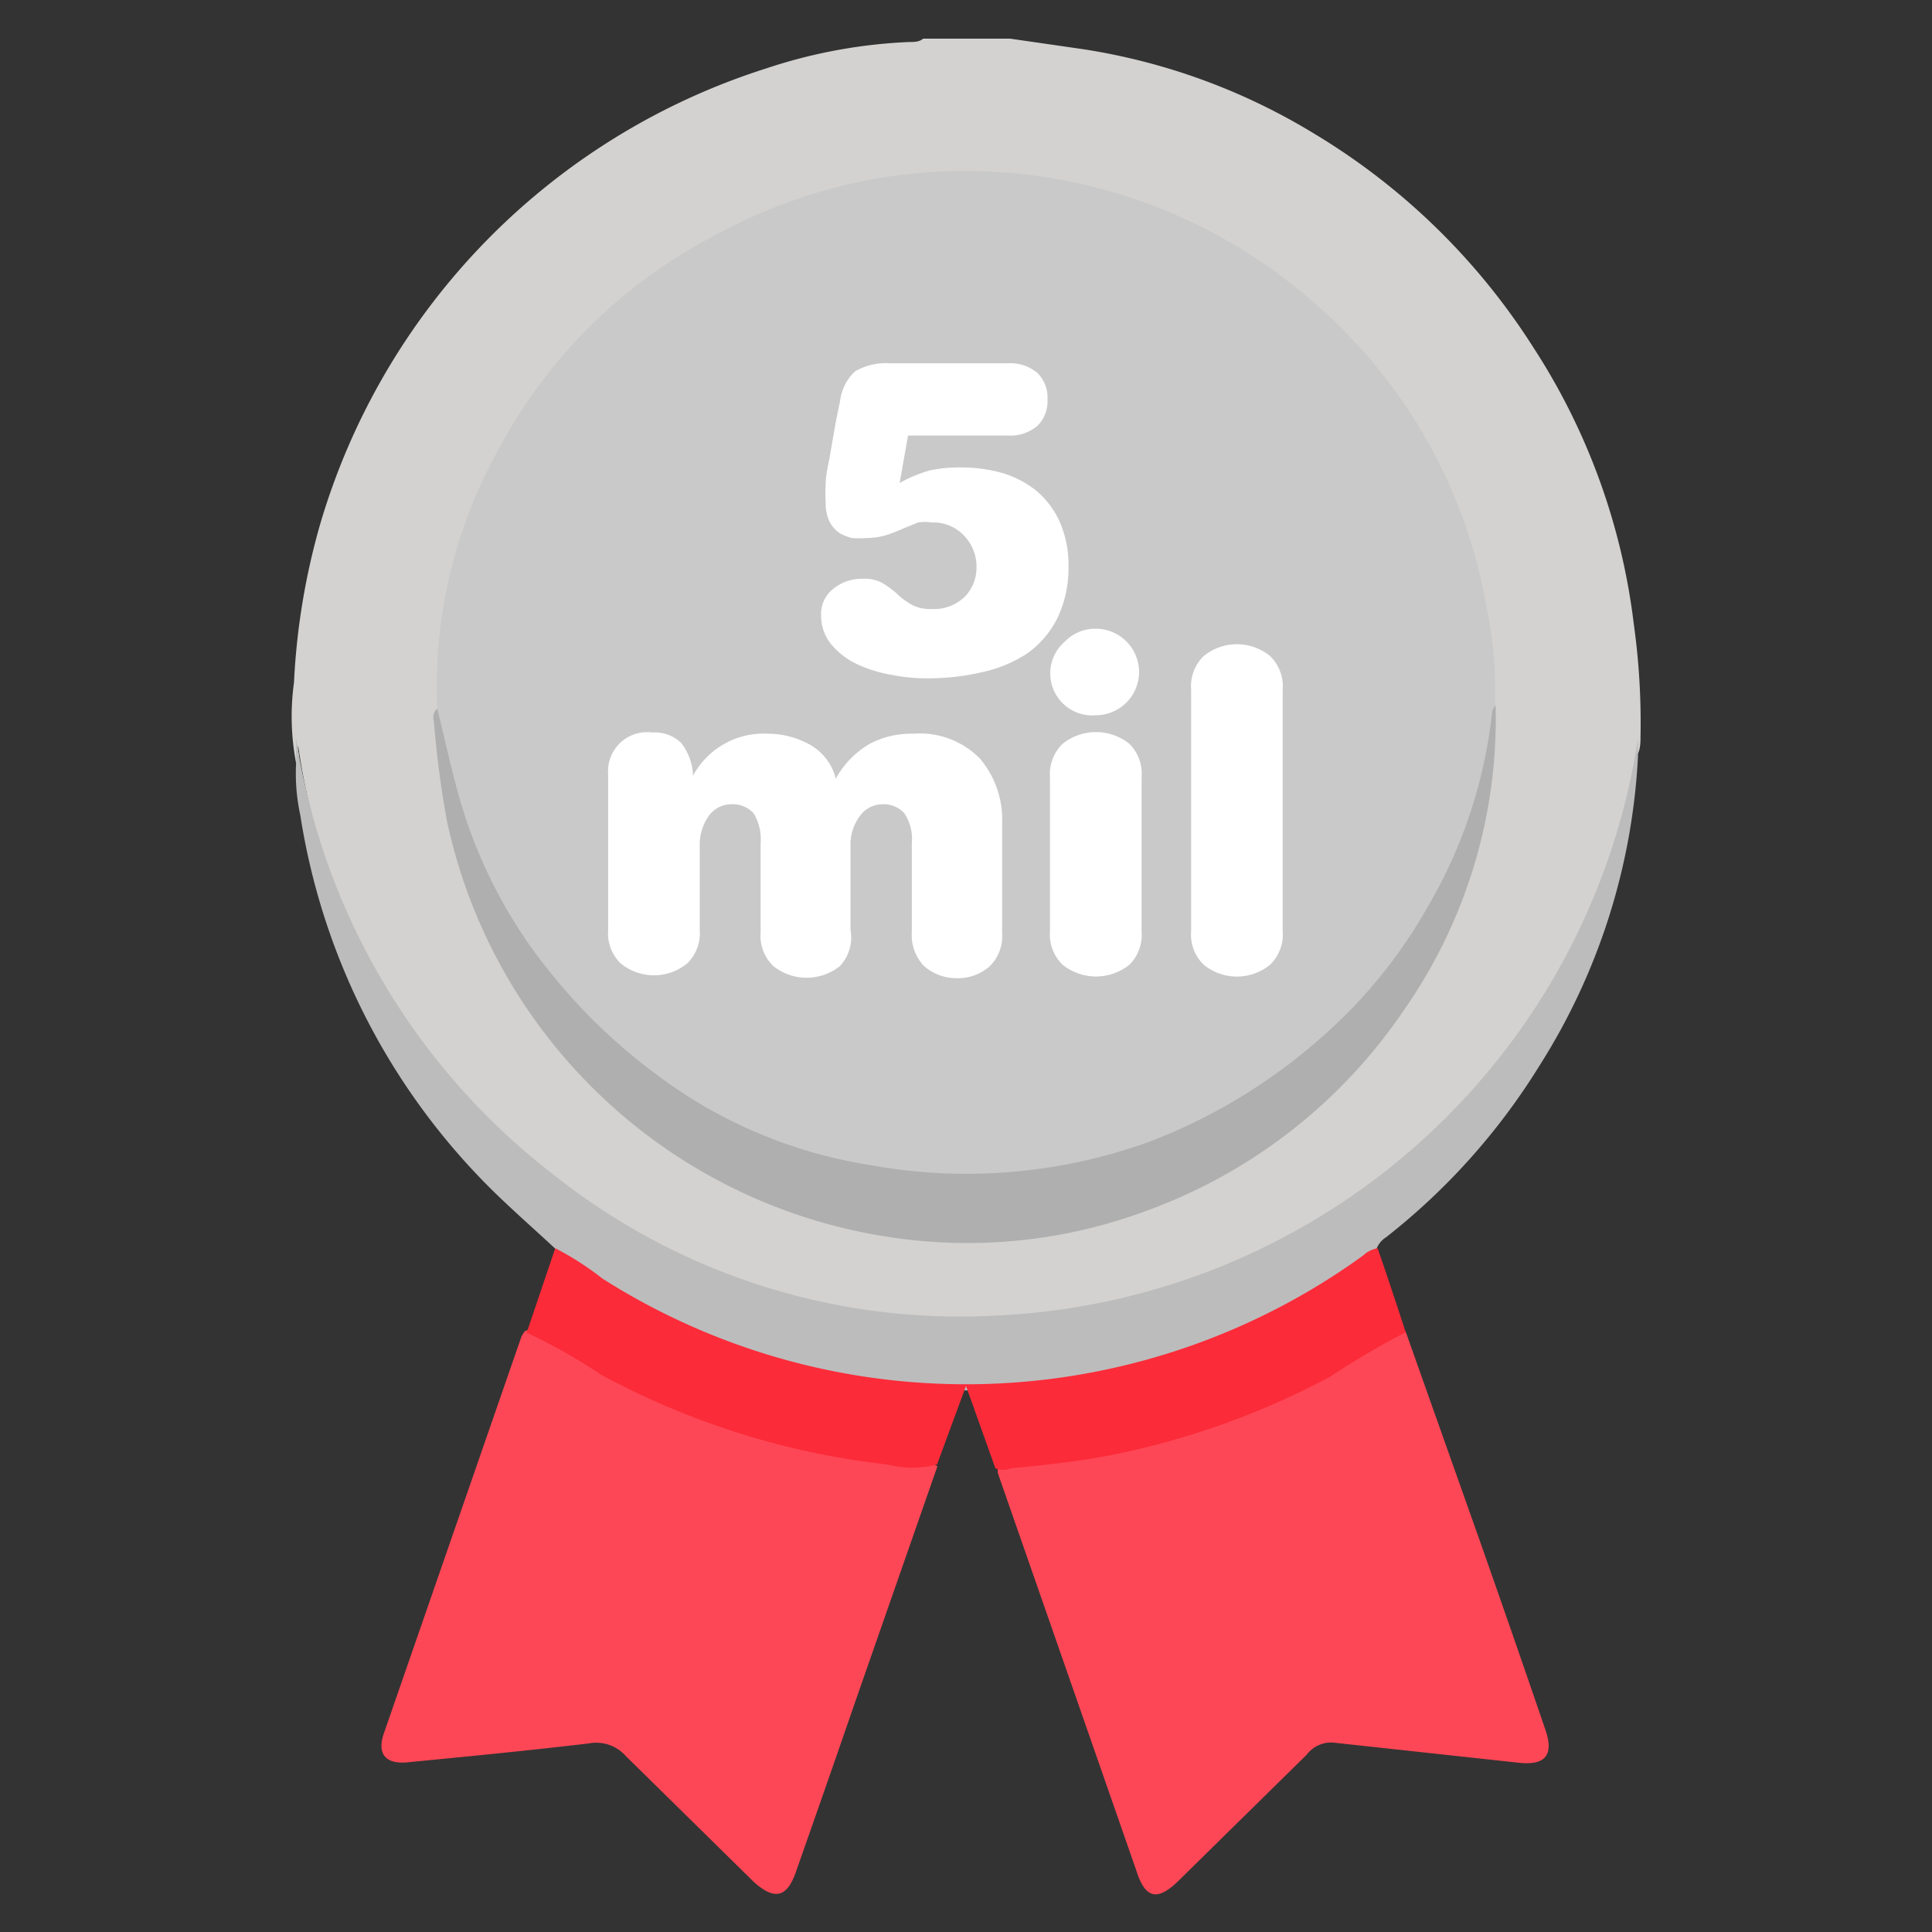 <svg id="Camada_1" data-name="Camada 1" xmlns="http://www.w3.org/2000/svg" height="46px" width="46px" viewBox="0 0 46 46"><rect x="0" y="0" width="46" height="46" fill="#333333" stroke="none"/><defs><style>.cls-1{fill:#d3d2d1;}.cls-2{fill:#fe4756;}.cls-3{fill:#bcbcbc;}.cls-4{fill:#fb2b39;}.cls-5{fill:#c9c9c9;}.cls-6{fill:#afafaf;}.cls-7{fill:#fff;}</style></defs><path class="cls-1" d="M7.05,18.17A5.9,5.9,0,0,1,7,16.25a16.5,16.5,0,0,1,.62-3.76A16.17,16.17,0,0,1,18.24,1.63,12.39,12.39,0,0,1,21.65,1c.11,0,.24,0,.33-.08h2.07l1.73.25a14.9,14.9,0,0,1,5.49,2,15.86,15.86,0,0,1,5.25,5.12,15.47,15.47,0,0,1,2.38,6.57,16.89,16.89,0,0,1,.16,2.66c0,.15,0,.32-.08.46a.15.15,0,0,1,0-.18A15.69,15.69,0,0,1,32.6,28.3a15.63,15.63,0,0,1-10.29,3.18A16,16,0,0,1,7.1,17.76C7.07,17.9,7.19,18.05,7.05,18.17Z"/><path class="cls-2" d="M33.47,31.71l1.74,4.91q.8,2.27,1.58,4.55c.22.62,0,.87-.63.8l-4.42-.48a.73.73,0,0,0-.63.29l-3.05,3c-.5.49-.79.43-1-.23l-3.3-9.47a.94.94,0,0,1,0-.16,1.15,1.15,0,0,1,.55-.1,18.27,18.27,0,0,0,7.55-2.25c.39-.22.75-.48,1.13-.71C33.09,31.75,33.25,31.58,33.47,31.71Z"/><path class="cls-2" d="M22.32,34.91l-2,5.73c-.45,1.31-.91,2.62-1.37,3.93-.21.61-.51.68-1,.24l-3.05-3a.94.94,0,0,0-.88-.3c-1.43.17-2.88.31-4.32.45-.52.05-.73-.2-.56-.69l3.28-9.46.07-.11c.24-.13.41.05.58.16A16.67,16.67,0,0,0,17.57,34a18.22,18.22,0,0,0,4.33.83A.77.77,0,0,1,22.32,34.91Z"/><path class="cls-3" d="M7.05,18.17v-.6A16.2,16.2,0,0,0,13.22,28a15.53,15.53,0,0,0,10.54,3.32A16.19,16.19,0,0,0,39,17.58L39,18a15.16,15.16,0,0,1-2.35,7.38A15.59,15.59,0,0,1,33,29.46a.56.56,0,0,0-.22.26,8.48,8.48,0,0,1-2.09,1.42,15.4,15.4,0,0,1-6,1.87,16,16,0,0,1-8.63-1.47,17.75,17.75,0,0,1-2.52-1.49c-.12-.1-.27-.17-.33-.33-.42-.39-.85-.77-1.26-1.16a16,16,0,0,1-4.8-9.15A4.7,4.7,0,0,1,7.05,18.17Z"/><path class="cls-4" d="M13.22,29.72a6.89,6.89,0,0,1,1.12.72,16.13,16.13,0,0,0,18.12-.55.65.65,0,0,1,.34-.17c.23.66.45,1.33.67,2a19.27,19.27,0,0,0-1.8,1.06,19,19,0,0,1-5.39,1.9c-.73.13-1.47.21-2.21.28a.48.48,0,0,1-.37,0L23,33l-.69,1.87a2.36,2.36,0,0,1-1.18,0,18.67,18.67,0,0,1-6.82-2.14,13.67,13.67,0,0,0-1.77-1Z"/><path class="cls-5" d="M10.41,16.87a11.6,11.6,0,0,1,1.47-6.19,12.17,12.17,0,0,1,5-5,12.78,12.78,0,0,1,3.77-1.39,12.57,12.57,0,0,1,10.73,3,12.35,12.35,0,0,1,4,7.09,9.83,9.83,0,0,1,.21,2.48A10.25,10.25,0,0,1,35.23,19a12.49,12.49,0,0,1-2,3.94,12.71,12.71,0,0,1-4.32,3.7,12.18,12.18,0,0,1-5.71,1.43A13.46,13.46,0,0,1,17.72,27a12.45,12.45,0,0,1-2.35-1.42,12.29,12.29,0,0,1-2.88-3,11.43,11.43,0,0,1-2-4.95A4.41,4.41,0,0,1,10.41,16.87Z"/><path class="cls-6" d="M10.41,16.87c.17.68.32,1.38.51,2.06a11.63,11.63,0,0,0,2.27,4.33,13.45,13.45,0,0,0,2.41,2.3,11.36,11.36,0,0,0,5.12,2.18,12.79,12.79,0,0,0,6.63-.55,13.35,13.35,0,0,0,4.09-2.47A11.89,11.89,0,0,0,34,21.58a11.67,11.67,0,0,0,1.53-4.64.44.44,0,0,1,.08-.15,12.12,12.12,0,0,1-2.19,7.27,12.58,12.58,0,0,1-6.1,4.76,12.21,12.21,0,0,1-5.45.72,12.71,12.71,0,0,1-11.23-10,23.64,23.64,0,0,1-.31-2.37A.29.29,0,0,1,10.41,16.87Z"/><path class="cls-7" d="M21.42,11.5a3.27,3.27,0,0,1,.72-.3,3.35,3.35,0,0,1,.78-.07,3.62,3.62,0,0,1,.94.13,2.41,2.41,0,0,1,.81.42,2.1,2.1,0,0,1,.56.74,2.55,2.55,0,0,1,.21,1.07,2.74,2.74,0,0,1-.26,1.22,2.31,2.31,0,0,1-.71.84A3.16,3.16,0,0,1,23.4,16a5.58,5.58,0,0,1-1.33.15,4.08,4.08,0,0,1-.83-.08,3.25,3.25,0,0,1-.82-.25,1.82,1.82,0,0,1-.63-.48,1.08,1.08,0,0,1-.24-.7.75.75,0,0,1,.29-.62,1.08,1.08,0,0,1,.72-.24.89.89,0,0,1,.43.09,2.26,2.26,0,0,1,.37.27,1.64,1.64,0,0,0,.37.27.93.93,0,0,0,.44.09,1.06,1.06,0,0,0,.81-.3,1,1,0,0,0,.27-.69,1.06,1.06,0,0,0-.3-.76,1,1,0,0,0-.76-.31,1.11,1.11,0,0,0-.33,0l-.37.15a3.22,3.22,0,0,1-.42.16,1.68,1.68,0,0,1-.47.06,1.87,1.87,0,0,1-.32,0A1.36,1.36,0,0,1,20,12.7a.76.76,0,0,1-.25-.28,1,1,0,0,1-.09-.44,3.38,3.38,0,0,1,0-.47c0-.21.06-.43.1-.66s.08-.47.12-.69.08-.42.12-.6a1.16,1.16,0,0,1,.36-.72,1.47,1.47,0,0,1,.83-.19H24a1,1,0,0,1,.7.23.82.82,0,0,1,.24.63.82.82,0,0,1-.24.63,1,1,0,0,1-.7.23H21.62Z"/><path class="cls-7" d="M21.71,20.08a1.11,1.11,0,0,0-.18-.72.67.67,0,0,0-.54-.21.66.66,0,0,0-.51.27,1.13,1.13,0,0,0-.23.72v2A1,1,0,0,1,20,23a1.27,1.27,0,0,1-1.59,0,1,1,0,0,1-.3-.8V20.08a1.19,1.19,0,0,0-.17-.72.68.68,0,0,0-.55-.21.66.66,0,0,0-.51.27,1.19,1.19,0,0,0-.22.72v2a1,1,0,0,1-.3.8,1.25,1.25,0,0,1-1.58,0,1,1,0,0,1-.3-.8v-3.7a.93.93,0,0,1,1.05-1,.91.91,0,0,1,.69.25,1.33,1.33,0,0,1,.28.78h0a1.91,1.91,0,0,1,1.8-1,2.05,2.05,0,0,1,1,.27,1.29,1.29,0,0,1,.6.8,2.16,2.16,0,0,1,.79-.82,2.09,2.09,0,0,1,1.05-.25,2,2,0,0,1,1.59.59,2.24,2.24,0,0,1,.53,1.55v2.6a1,1,0,0,1-.3.8,1.14,1.14,0,0,1-.79.28A1.16,1.16,0,0,1,22,23a1.06,1.06,0,0,1-.29-.8Z"/><path class="cls-7" d="M25,18.51a1,1,0,0,1,.3-.8,1.27,1.27,0,0,1,1.59,0,1,1,0,0,1,.29.8v3.66a1,1,0,0,1-.29.8,1.27,1.27,0,0,1-1.59,0,1,1,0,0,1-.3-.8Zm.36-3.24a1,1,0,0,1,.73-.3,1,1,0,1,1,0,2.06,1,1,0,0,1-.73-1.76Z"/><path class="cls-7" d="M28.36,16.42a1,1,0,0,1,.3-.8,1.25,1.25,0,0,1,1.58,0,1,1,0,0,1,.3.8v5.75a1,1,0,0,1-.3.8,1.25,1.25,0,0,1-1.58,0,1,1,0,0,1-.3-.8Z"/></svg>